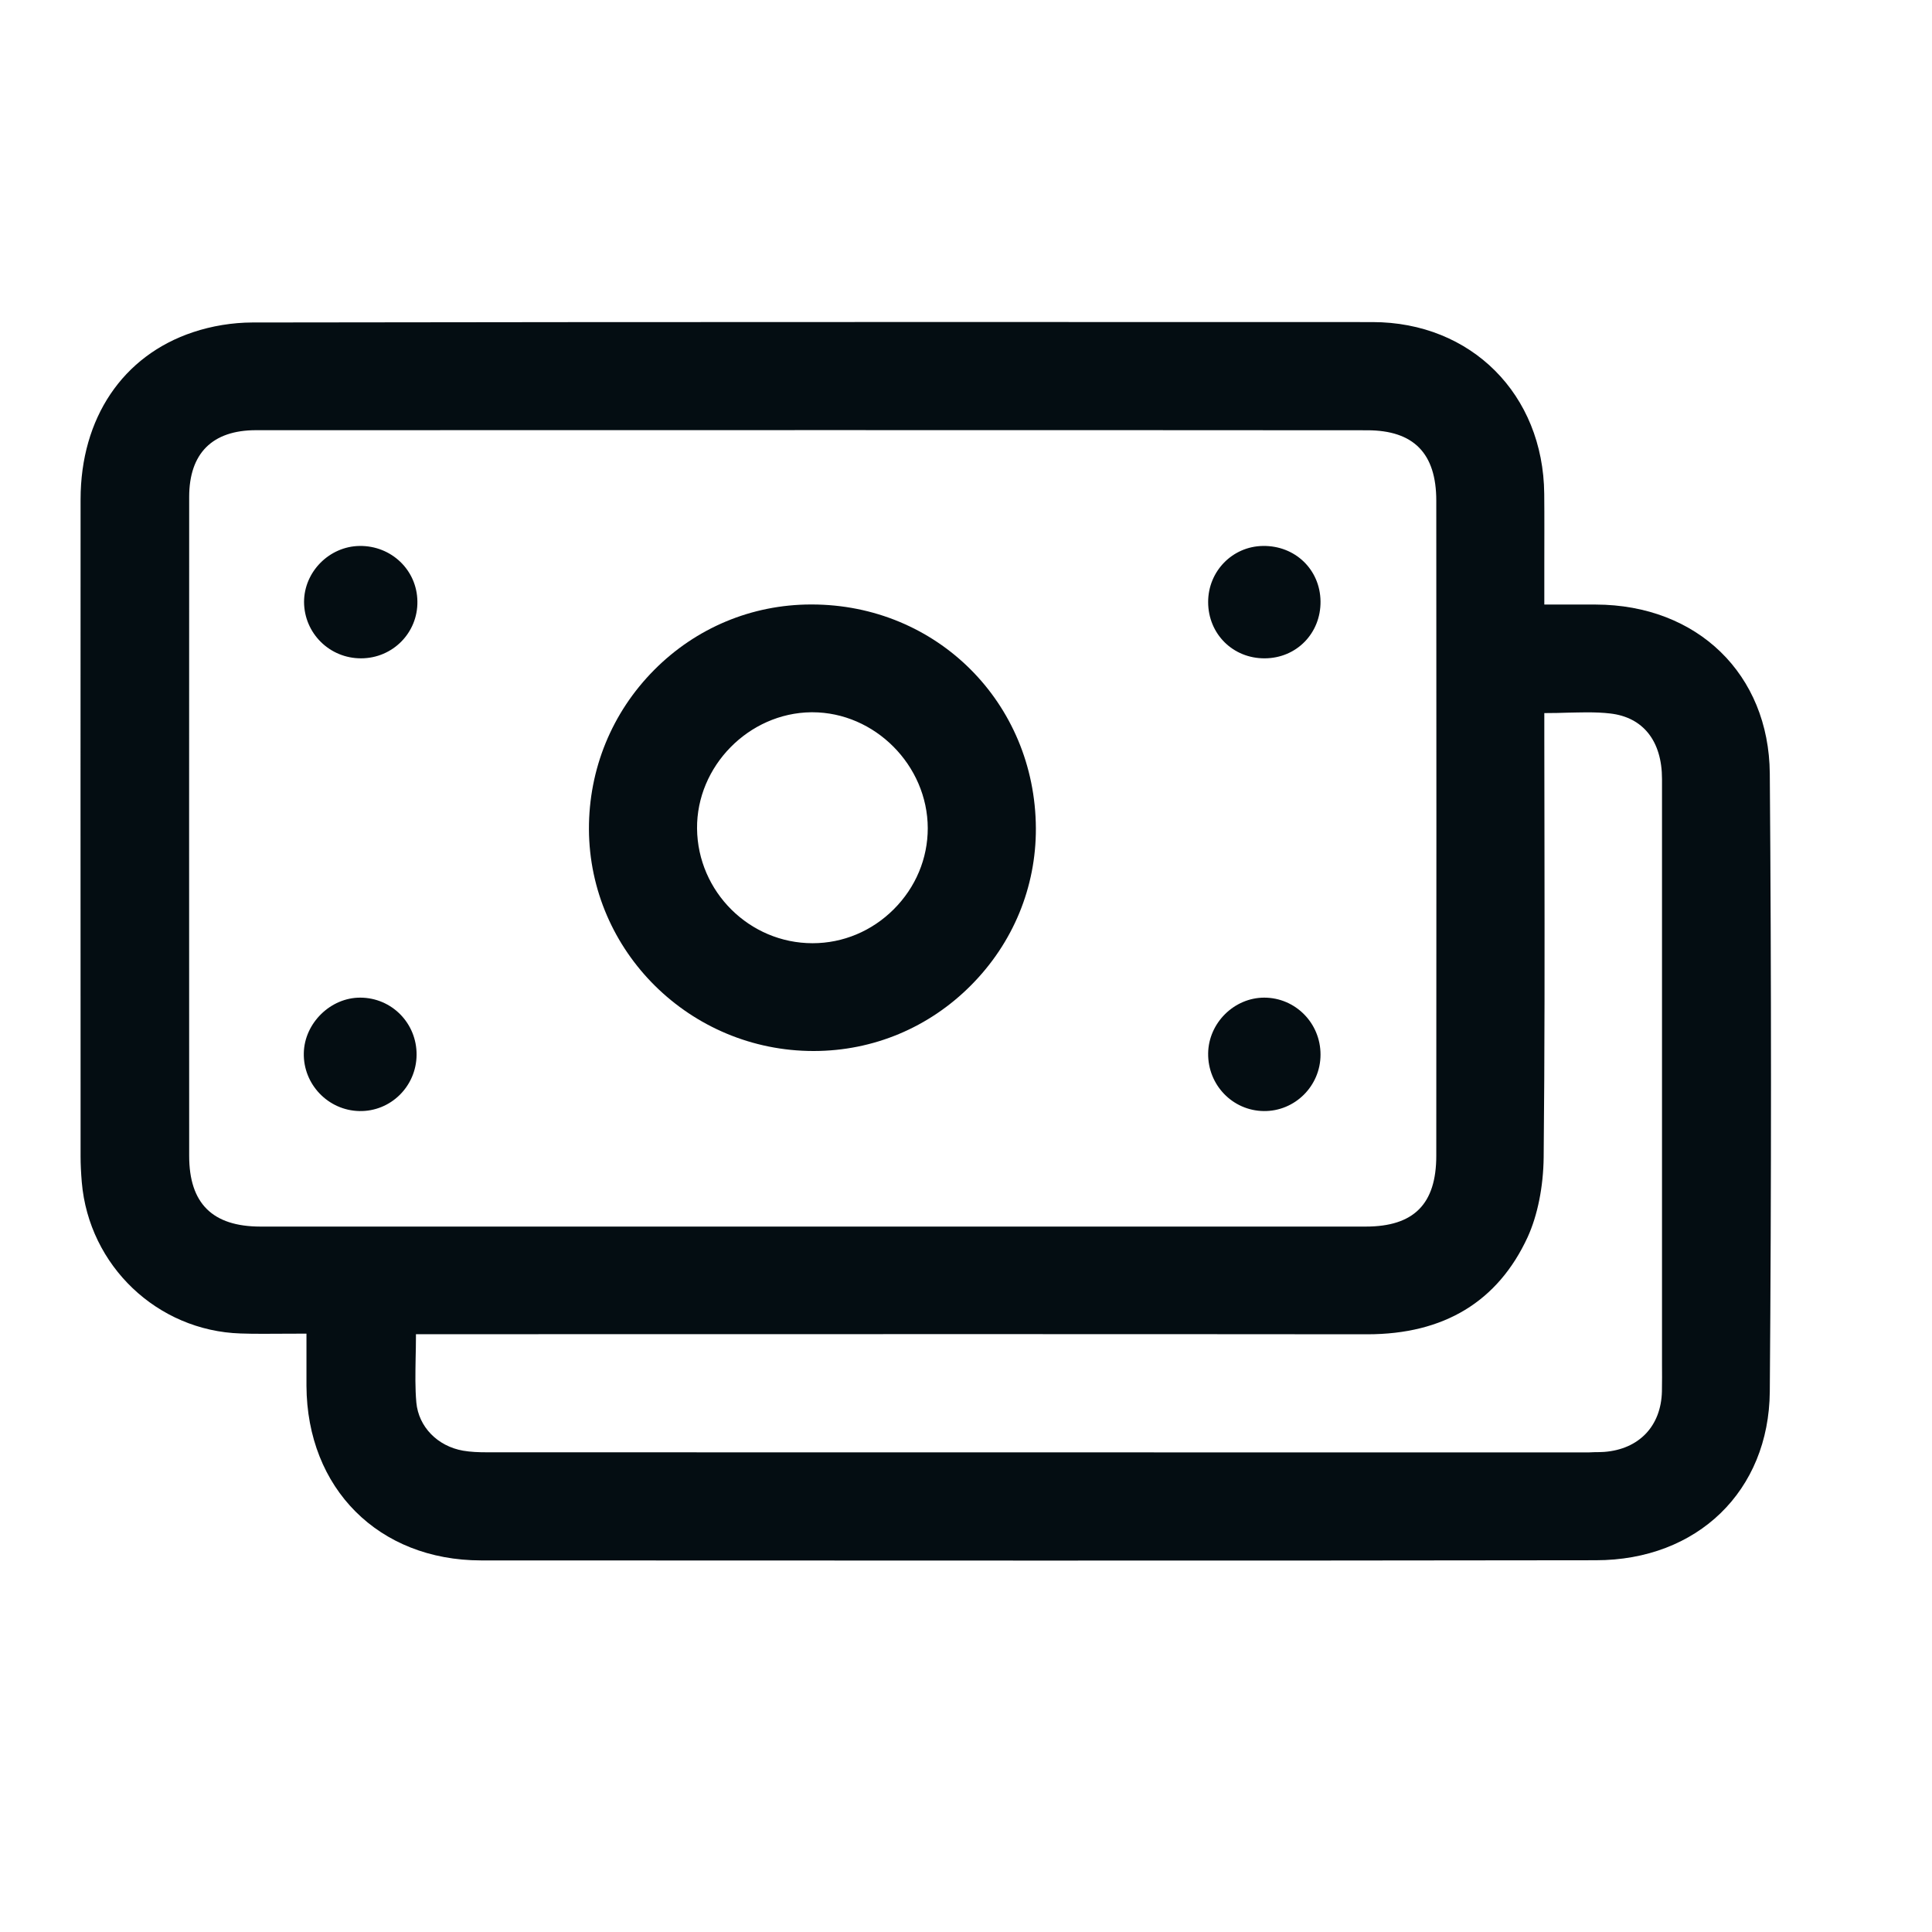 <svg width="24" height="24" viewBox="0 0 24 24" fill="none" xmlns="http://www.w3.org/2000/svg">
<g id="Group 2722">
<g id="Group 2721">
<g id="Group">
<path id="Vector" d="M12.861 19.386C10.565 19.386 8.27 19.385 5.974 19.384C4.704 19.382 3.813 18.491 3.807 17.215C3.807 17.085 3.807 16.956 3.807 16.814V16.567H3.776C3.684 16.567 3.596 16.568 3.51 16.568C3.429 16.569 3.348 16.569 3.269 16.569C3.162 16.569 3.073 16.568 2.989 16.565C1.954 16.532 1.105 15.724 1.016 14.686C1.006 14.566 1.001 14.461 1.001 14.366V13.451C1 11.076 1 8.62 1.001 6.203C1.002 5.194 1.524 4.418 2.397 4.127C2.633 4.048 2.888 4.007 3.133 4.006C5.735 4.002 8.483 4 11.535 4C13.373 4 15.212 4.001 17.05 4.001C18.276 4.002 19.172 4.899 19.183 6.135C19.186 6.434 19.184 6.728 19.184 7.041C19.184 7.184 19.184 7.33 19.184 7.479V7.51H19.823C21.086 7.513 21.975 8.376 21.985 9.609C22.005 12.15 22.005 14.732 21.985 17.286C21.975 18.52 21.087 19.382 19.823 19.382C17.501 19.386 15.181 19.386 12.861 19.386ZM19.816 18.039C19.849 18.039 19.89 18.039 19.929 18.036C20.36 18.003 20.635 17.716 20.645 17.284C20.647 17.169 20.647 17.055 20.646 16.942C20.646 16.894 20.646 16.847 20.646 16.799V15.049C20.646 13.259 20.646 11.469 20.646 9.677C20.646 9.205 20.411 8.909 20.001 8.863C19.916 8.853 19.823 8.849 19.711 8.849C19.633 8.849 19.554 8.852 19.473 8.853C19.389 8.856 19.304 8.858 19.215 8.858H19.184V9.172C19.184 9.62 19.186 10.069 19.186 10.519C19.188 11.783 19.189 13.09 19.176 14.375C19.172 14.744 19.1 15.098 18.977 15.368C18.607 16.169 17.938 16.575 16.985 16.575C15.218 16.573 13.454 16.573 11.69 16.573L5.167 16.574V16.605C5.167 16.698 5.165 16.787 5.163 16.874C5.16 17.064 5.156 17.245 5.172 17.423C5.2 17.724 5.434 17.965 5.753 18.021C5.847 18.037 5.943 18.041 6.057 18.041C9.053 18.041 12.049 18.042 15.045 18.042H19.741L19.816 18.039ZM10.148 5.343C7.825 5.343 5.503 5.343 3.18 5.344C2.638 5.344 2.35 5.631 2.35 6.173C2.349 8.901 2.349 11.629 2.35 14.359C2.35 14.949 2.639 15.236 3.234 15.237H16.965C17.563 15.237 17.842 14.958 17.842 14.357C17.844 11.644 17.844 8.931 17.842 6.219C17.842 5.631 17.561 5.345 16.983 5.345C14.704 5.343 12.426 5.343 10.148 5.343Z" fill="#040D12"/>
<path id="Vector_2" d="M10.106 13.056C8.574 13.056 7.323 11.821 7.316 10.301C7.314 9.554 7.601 8.852 8.126 8.323C8.646 7.799 9.338 7.51 10.074 7.509H10.082C11.637 7.509 12.86 8.73 12.868 10.288C12.871 11.02 12.586 11.713 12.063 12.239C11.541 12.765 10.848 13.055 10.111 13.056H10.106ZM10.078 8.848C9.302 8.856 8.652 9.518 8.659 10.293C8.667 11.078 9.311 11.717 10.094 11.717C10.473 11.717 10.832 11.566 11.103 11.295C11.375 11.023 11.525 10.665 11.525 10.288C11.523 9.507 10.867 8.848 10.091 8.848H10.078Z" fill="#040D12"/>
<path id="Vector_3" d="M15.712 8.178C15.317 8.181 15.009 7.876 15.008 7.48C15.007 7.097 15.309 6.787 15.689 6.782C16.088 6.776 16.399 7.075 16.404 7.469C16.409 7.866 16.106 8.176 15.712 8.178Z" fill="#040D12"/>
<path id="Vector_4" d="M5.175 13.104C5.172 13.496 4.852 13.81 4.464 13.802C4.076 13.794 3.765 13.469 3.774 13.081C3.782 12.709 4.107 12.391 4.477 12.393C4.867 12.395 5.178 12.711 5.175 13.104Z" fill="#040D12"/>
<path id="Vector_5" d="M4.487 8.178C4.095 8.18 3.779 7.867 3.777 7.478C3.777 7.104 4.09 6.787 4.467 6.782C4.861 6.777 5.18 7.081 5.185 7.47C5.192 7.86 4.878 8.177 4.487 8.178Z" fill="#040D12"/>
<path id="Vector_6" d="M16.404 13.101C16.404 13.491 16.085 13.807 15.698 13.802C15.311 13.797 15.003 13.477 15.008 13.085C15.013 12.709 15.329 12.394 15.704 12.393C16.091 12.393 16.405 12.709 16.404 13.101Z" fill="#040D12"/>
</g>
</g>
</g>
</svg>
